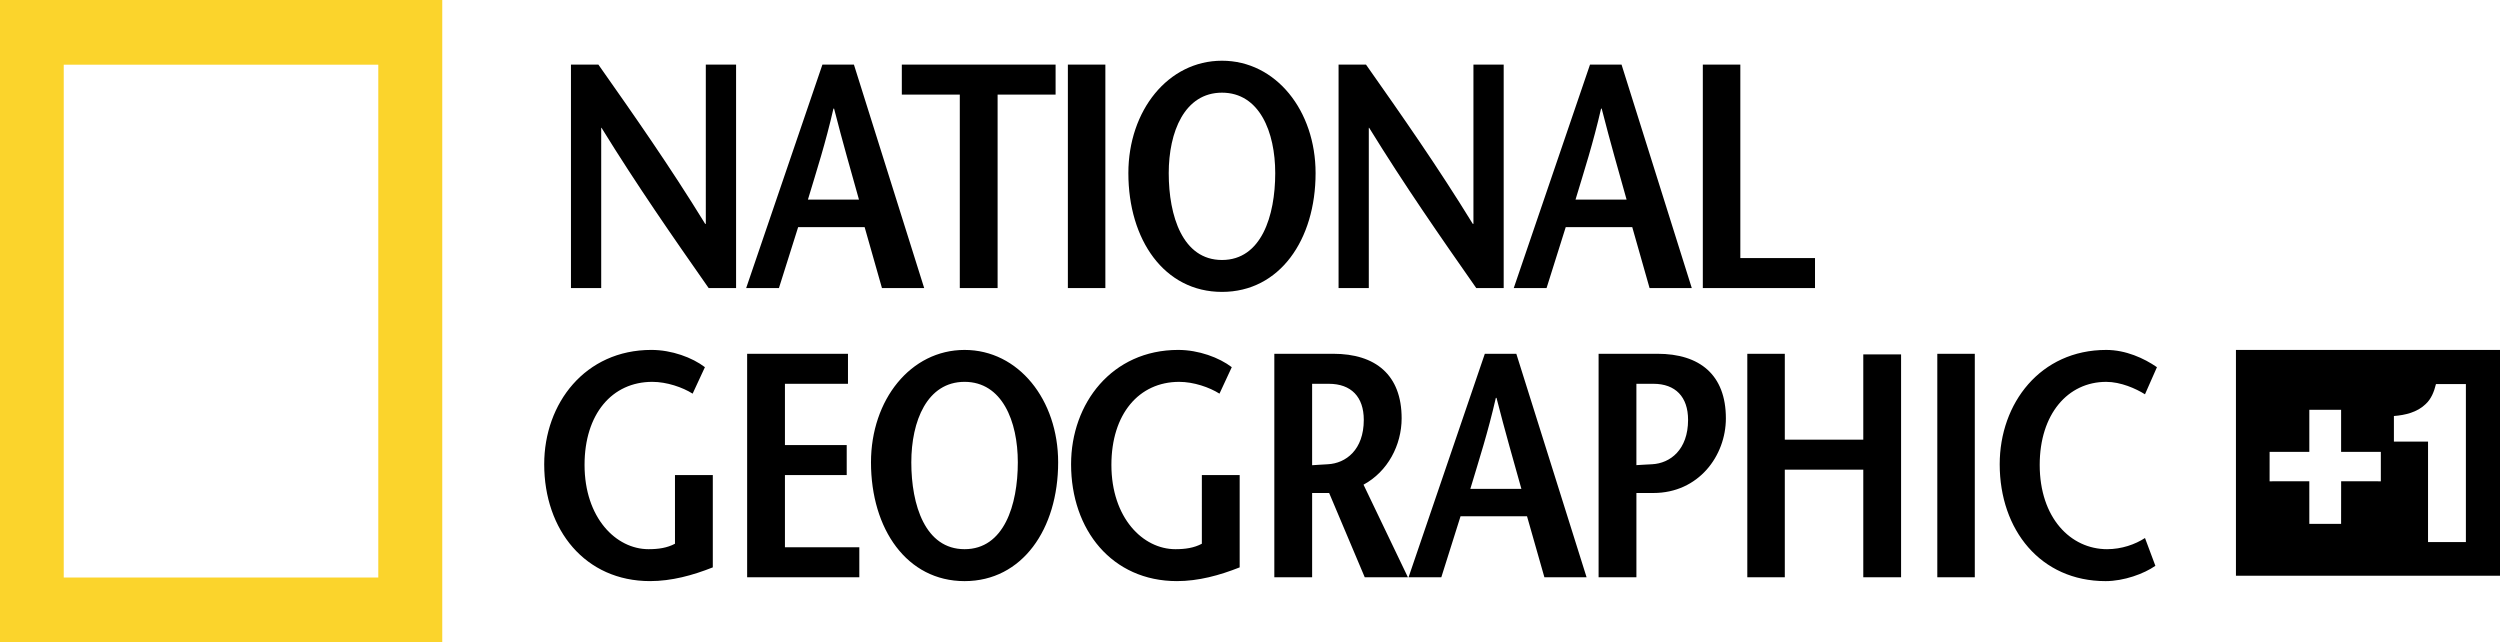 <svg enable-background="new 0 0 199 59" height="58.992" viewBox="0 0 229.657 58.992" width="229.657" xmlns="http://www.w3.org/2000/svg"><path d="m0 0v58.992h40.627v-58.992zm34.751 53.053h-28.896v-47.11h28.896z" fill="#fbd42c"/><path d="m64.838 20.568h-.057c-3.241-5.279-6.513-9.942-9.813-14.636h-2.518v20.533h2.779v-14.726h.028c3.273 5.31 6.543 10.004 9.844 14.726h2.518v-20.533h-2.781zm20.061 5.897-6.456-20.533h-2.893l-7.006 20.533h3.01l1.767-5.603h6.106l1.593 5.603zm-10.682-8.127c.811-2.699 1.622-5.188 2.345-8.36h.059c.811 3.171 1.534 5.661 2.287 8.36zm13.952 8.127h3.474v-17.775h5.327v-2.758h-14.126v2.758h5.326v17.775zm13.373-20.533h-3.444v20.533h3.444zm10.713 20.883c5.298 0 8.598-4.78 8.598-10.911 0-5.749-3.649-10.326-8.598-10.326-4.951 0-8.6 4.577-8.6 10.326 0 6.132 3.3 10.911 8.6 10.911zm0-18.302c3.445 0 4.891 3.607 4.891 7.392 0 3.93-1.272 7.978-4.891 7.978s-4.892-4.047-4.892-7.978c0-3.785 1.447-7.392 4.892-7.392zm13.487 3.226h.032c3.27 5.31 6.54 10.004 9.841 14.726h2.518v-20.533h-2.779v14.636h-.058c-3.241-5.279-6.513-9.942-9.813-14.636h-2.518v20.533h2.777zm18.091 9.123h6.11l1.592 5.603h3.878l-6.454-20.533h-2.895l-7.007 20.533h3.014zm3.246-10.884h.057c.809 3.171 1.533 5.661 2.288 8.36h-4.693c.813-2.699 1.621-5.189 2.348-8.36zm19.652 13.728h-6.859v-17.774h-3.446v20.533h10.306v-2.759zm-104.725 26.243c-.725.382-1.505.5-2.431.5-2.981 0-5.876-2.876-5.876-7.744 0-4.663 2.518-7.627 6.224-7.627 1.332 0 2.779.498 3.705 1.084l1.128-2.433c-1.157-.882-3.039-1.585-4.921-1.585-6.078 0-9.842 4.899-9.842 10.501 0 6.043 3.764 10.737 9.725 10.737 1.969 0 3.909-.525 5.763-1.262v-8.479h-3.475zm10.101-6.306h5.675v-2.756h-5.675v-5.632h5.791v-2.757h-9.263v20.533h10.305v-2.76h-6.833zm16.502-11.498c-4.951 0-8.597 4.576-8.597 10.326 0 6.13 3.299 10.912 8.597 10.912 5.297 0 8.596-4.782 8.596-10.912 0-5.75-3.647-10.326-8.596-10.326zm0 18.304c-3.62 0-4.893-4.048-4.893-7.979 0-3.785 1.447-7.393 4.893-7.393 3.444 0 4.891 3.607 4.891 7.393 0 3.931-1.272 7.979-4.891 7.979zm21.797-.5c-.723.382-1.506.5-2.432.5-2.982 0-5.877-2.876-5.877-7.744 0-4.663 2.519-7.627 6.226-7.627 1.331 0 2.779.498 3.702 1.084l1.13-2.433c-1.157-.882-3.04-1.585-4.923-1.585-6.076 0-9.839 4.899-9.839 10.501 0 6.043 3.763 10.737 9.727 10.737 1.966 0 3.905-.525 5.76-1.262v-8.479h-3.474zm18.353-11.525c0-3.992-2.404-5.926-6.281-5.926h-5.414v20.533h3.473v-7.744h1.563l3.271 7.744h3.965l-4.079-8.508c2.226-1.202 3.502-3.636 3.502-6.099zm-6.774 4.222c-.349.03-1.161.06-1.449.089v-7.479h1.537c2.052 0 3.209 1.2 3.209 3.313 0 2.756-1.647 3.99-3.297 4.077zm14.416-10.148-7.007 20.533h3.009l1.767-5.604h6.108l1.596 5.604h3.876l-6.456-20.533zm-1.331 12.409c.81-2.701 1.62-5.194 2.344-8.361h.059c.809 3.167 1.533 5.66 2.287 8.361zm36.097-4.519h-7.209v-7.89h-3.445v20.533h3.445v-9.887h7.209v9.887h3.472v-20.477h-3.472zm6.8 12.641h3.444v-20.531h-3.444zm15.603-2.58c-3.358 0-6.196-2.876-6.196-7.744 0-4.663 2.579-7.627 6.109-7.627 1.332 0 2.722.615 3.562 1.143l1.099-2.491c-1.187-.822-2.864-1.585-4.66-1.585-6.05 0-9.785 4.899-9.785 10.501 0 6.043 3.764 10.737 9.729 10.737 1.678 0 3.53-.675 4.572-1.407l-.954-2.553c-.898.586-2.144 1.026-3.476 1.026zm-41.308-17.951h-5.41v20.533h3.474v-7.744h1.561c4.142 0 6.658-3.405 6.658-6.863-.001-3.992-2.401-5.926-6.283-5.926zm-.491 10.148c-.347.027-1.185.055-1.446.082v-7.473h1.561c2.028 0 3.186 1.2 3.186 3.313-.001 2.757-1.651 3.991-3.301 4.078z"/><path d="m205.4 32.145h24.257v20.746h-24.257c0-6.915-.001-13.831-0-20.746m18.375 3.136c-.168.677-.426 1.364-.953 1.844-.773.751-1.87 1.009-2.911 1.091 0 .782-.001 1.565 0 2.349 1.044 0 2.09-.001 3.136.001-.004 3.077 0 6.154-.001 9.231 1.157.004 2.318.001 3.478.001 0-4.84-.001-9.678 0-14.516-.917-.001-1.832-.001-2.748-.001m-11.635 2.362c-.001 1.289 0 2.577 0 3.867-1.218-.001-2.433-.001-3.648 0-.001.9-.001 1.802-.001 2.704 1.216 0 2.432 0 3.648-.001.004 1.304 0 2.606.001 3.91h2.919c.001-1.304-.004-2.608.004-3.91 1.214.004 2.428 0 3.646.001-.001-.902-.001-1.804 0-2.704-1.218-.001-2.433-.001-3.649 0-.001-1.29 0-2.579 0-3.867h-2.919z"/></svg>